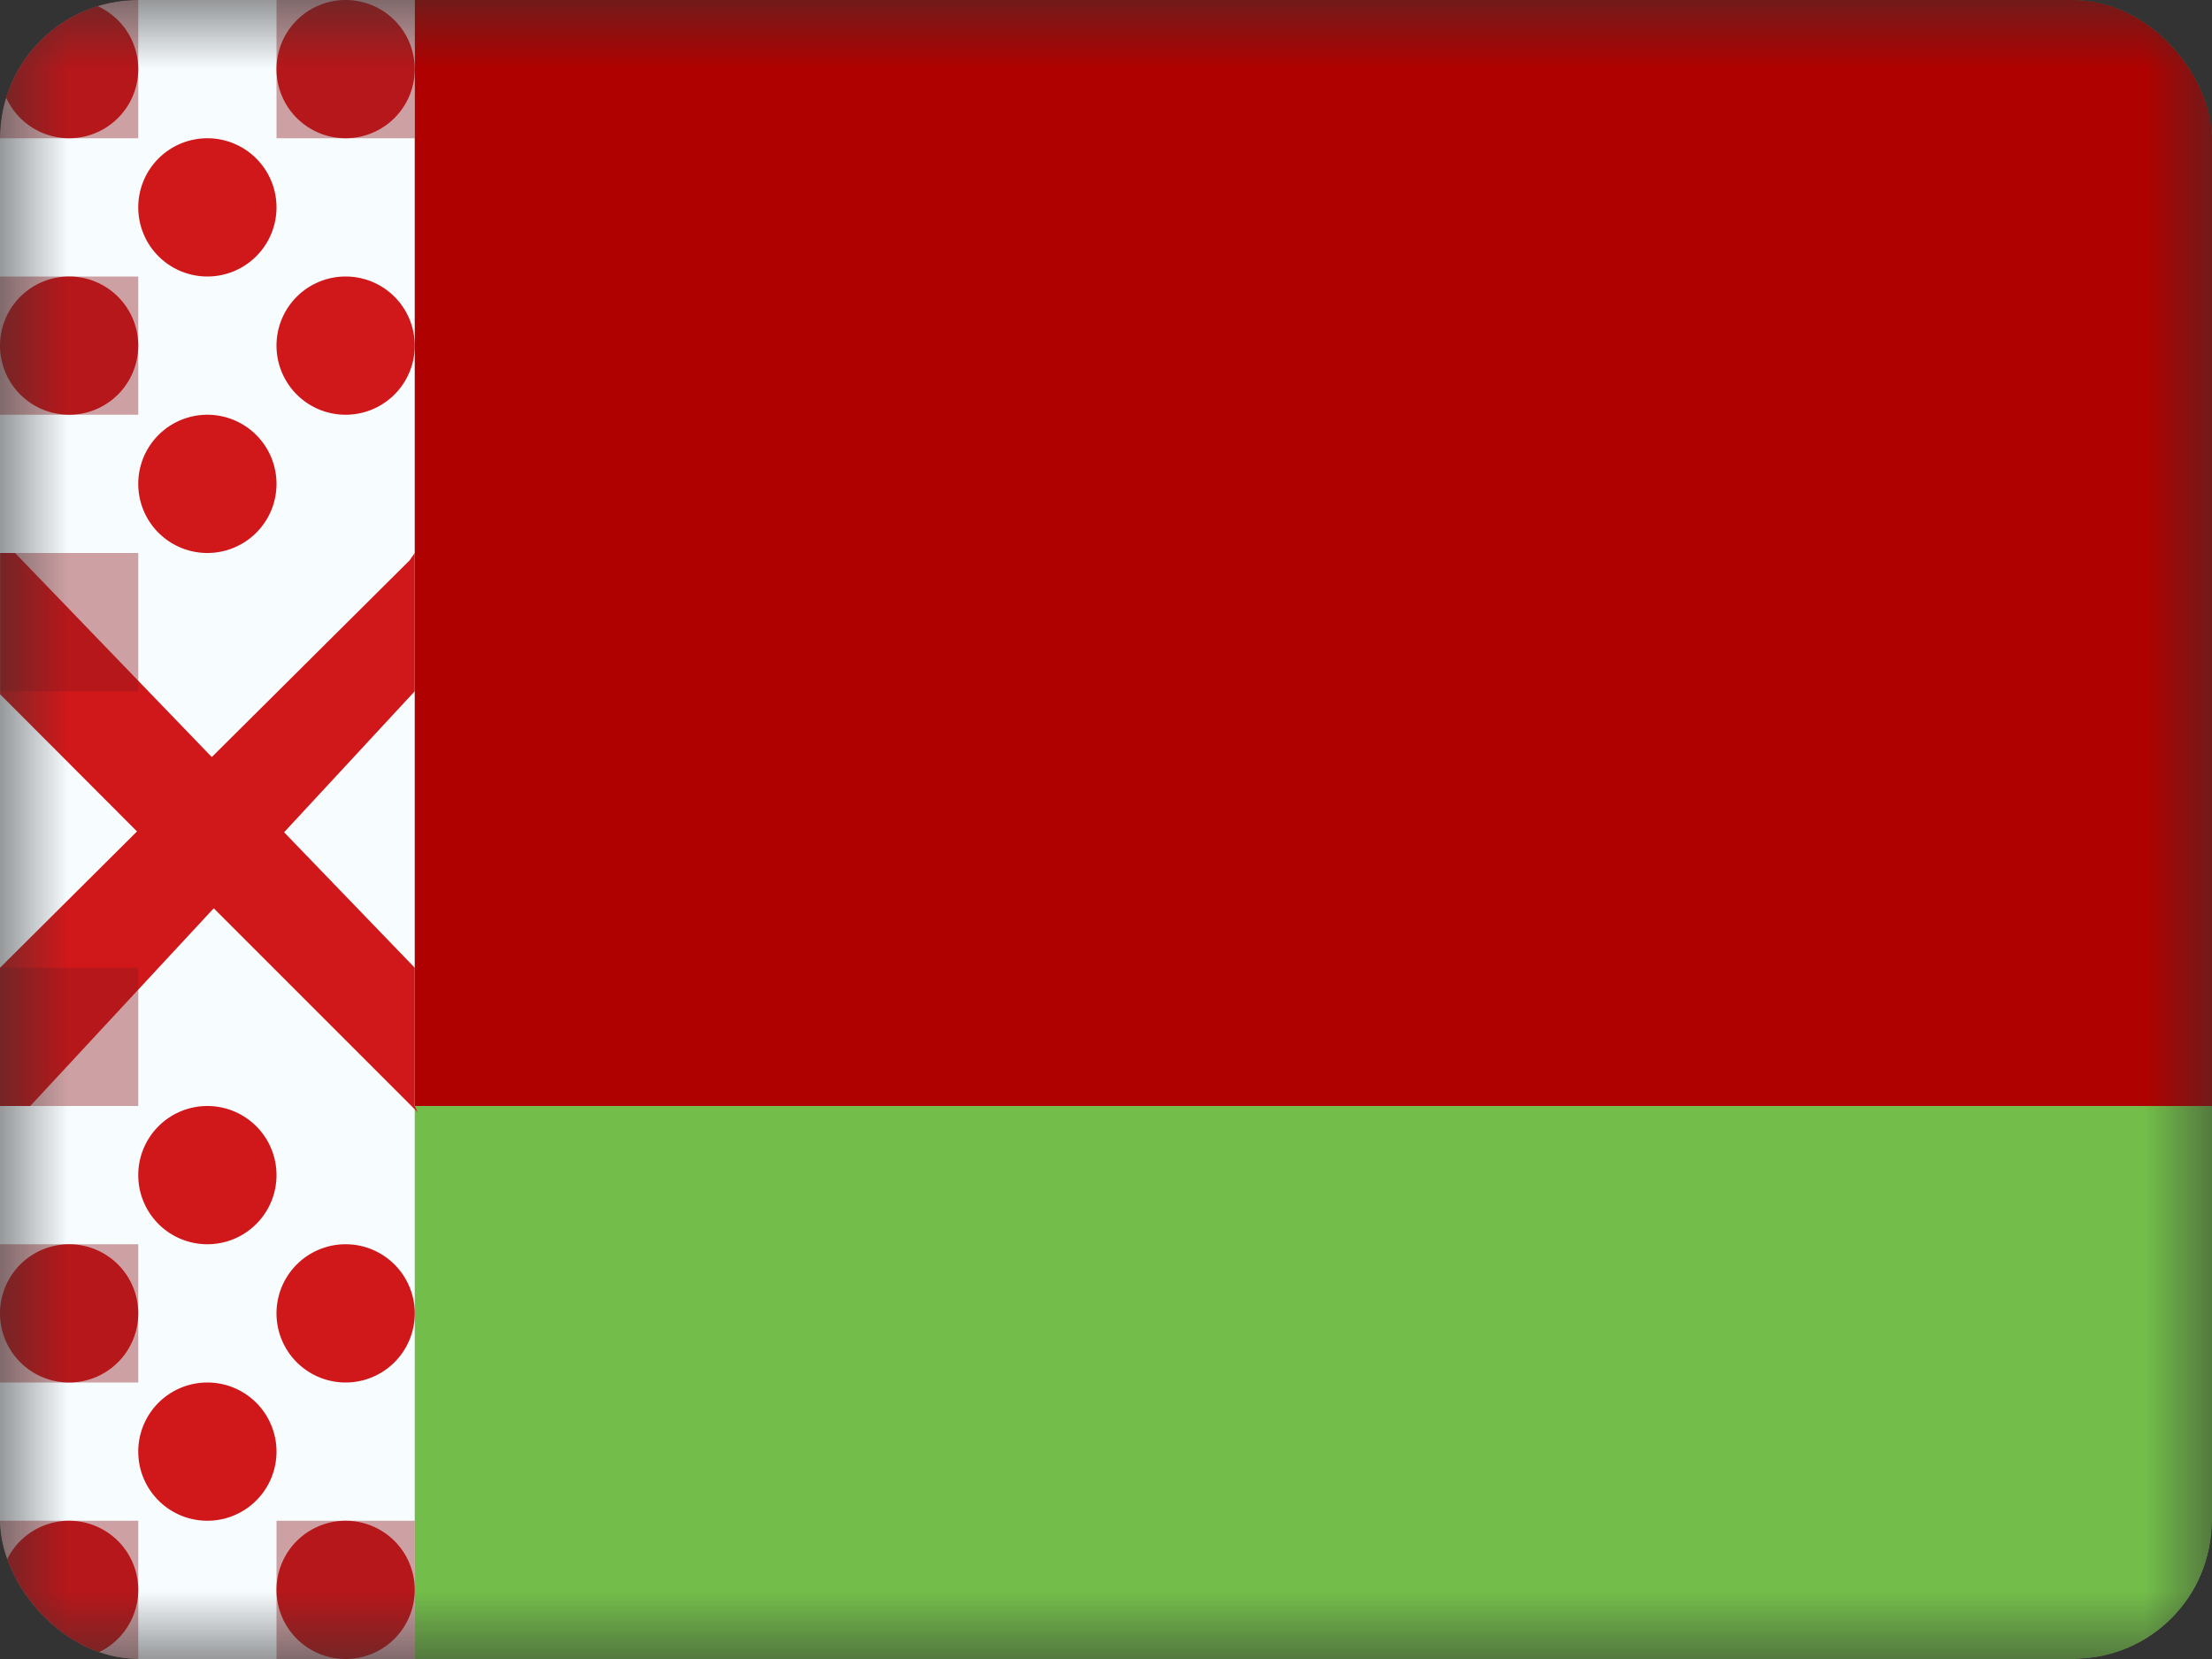 <svg xmlns="http://www.w3.org/2000/svg" width="16" height="12" fill="none" viewBox="0 0 16 12"><rect x="0" y="0" width="16" height="12" fill="#333333" stroke="none"/><g clip-path="url(#a)"><mask id="b" width="16" height="12" x="0" y="0" maskUnits="userSpaceOnUse" style="mask-type:luminance"><path fill="#fff" d="M0 0h16v12H0z"/></mask><g mask="url(#b)"><path fill="#73BE4A" fill-rule="evenodd" d="M0 0h16v12H0V0Z" clip-rule="evenodd"/><path fill="#AF0100" fill-rule="evenodd" d="M0 0v8h16V0H0Z" clip-rule="evenodd"/><path fill="#F7FCFF" d="M0 0h3v12H0z"/><path fill="#D0181A" fill-rule="evenodd" d="M.5 0a.5.5 0 1 1 0 1 .5.5 0 0 1 0-1Zm2 0a.5.5 0 1 1 0 1 .5.5 0 0 1 0-1ZM1 2.5a.5.5 0 1 0-1 0 .5.5 0 0 0 1 0ZM2.5 2a.5.5 0 1 1 0 1 .5.5 0 0 1 0-1Zm0 7a.5.5 0 1 1 0 1 .5.5 0 0 1 0-1ZM1 9.5a.5.5 0 1 0-1 0 .5.5 0 0 0 1 0ZM.5 11a.5.5 0 1 1 0 1 .5.5 0 0 1 0-1Zm2.5.5a.5.5 0 1 0-1 0 .5.5 0 0 0 1 0ZM1.5 10a.5.5 0 1 1 0 1 .5.5 0 0 1 0-1ZM2 1.5a.5.5 0 1 0-1 0 .5.5 0 0 0 1 0Zm.055 4.52L3 7v1l.022.046L1.546 6.57.219 8H0V7l.991-.986-.99-.992V4h.108l1.423 1.476 1.43-1.422L3 4v1l-.945 1.02ZM1.5 3a.5.5 0 1 1 0 1 .5.5 0 0 1 0-1ZM2 8.5a.5.5 0 1 0-1 0 .5.5 0 0 0 1 0Z" clip-rule="evenodd"/><path fill="#8F181A" fill-rule="evenodd" d="M0 0h1v1H0V0Zm1 2H0v1h1V2ZM0 4h1v1H0V4Zm1 3H0v1h1V7ZM0 9h1v1H0V9Zm1 2H0v1h1v-1Zm2 0H2v1h1v-1ZM3 0H2v1h1V0Z" clip-rule="evenodd" opacity=".4"/></g></g><defs><clipPath id="a"><rect width="16" height="12" fill="#fff" rx="1"/></clipPath></defs></svg>